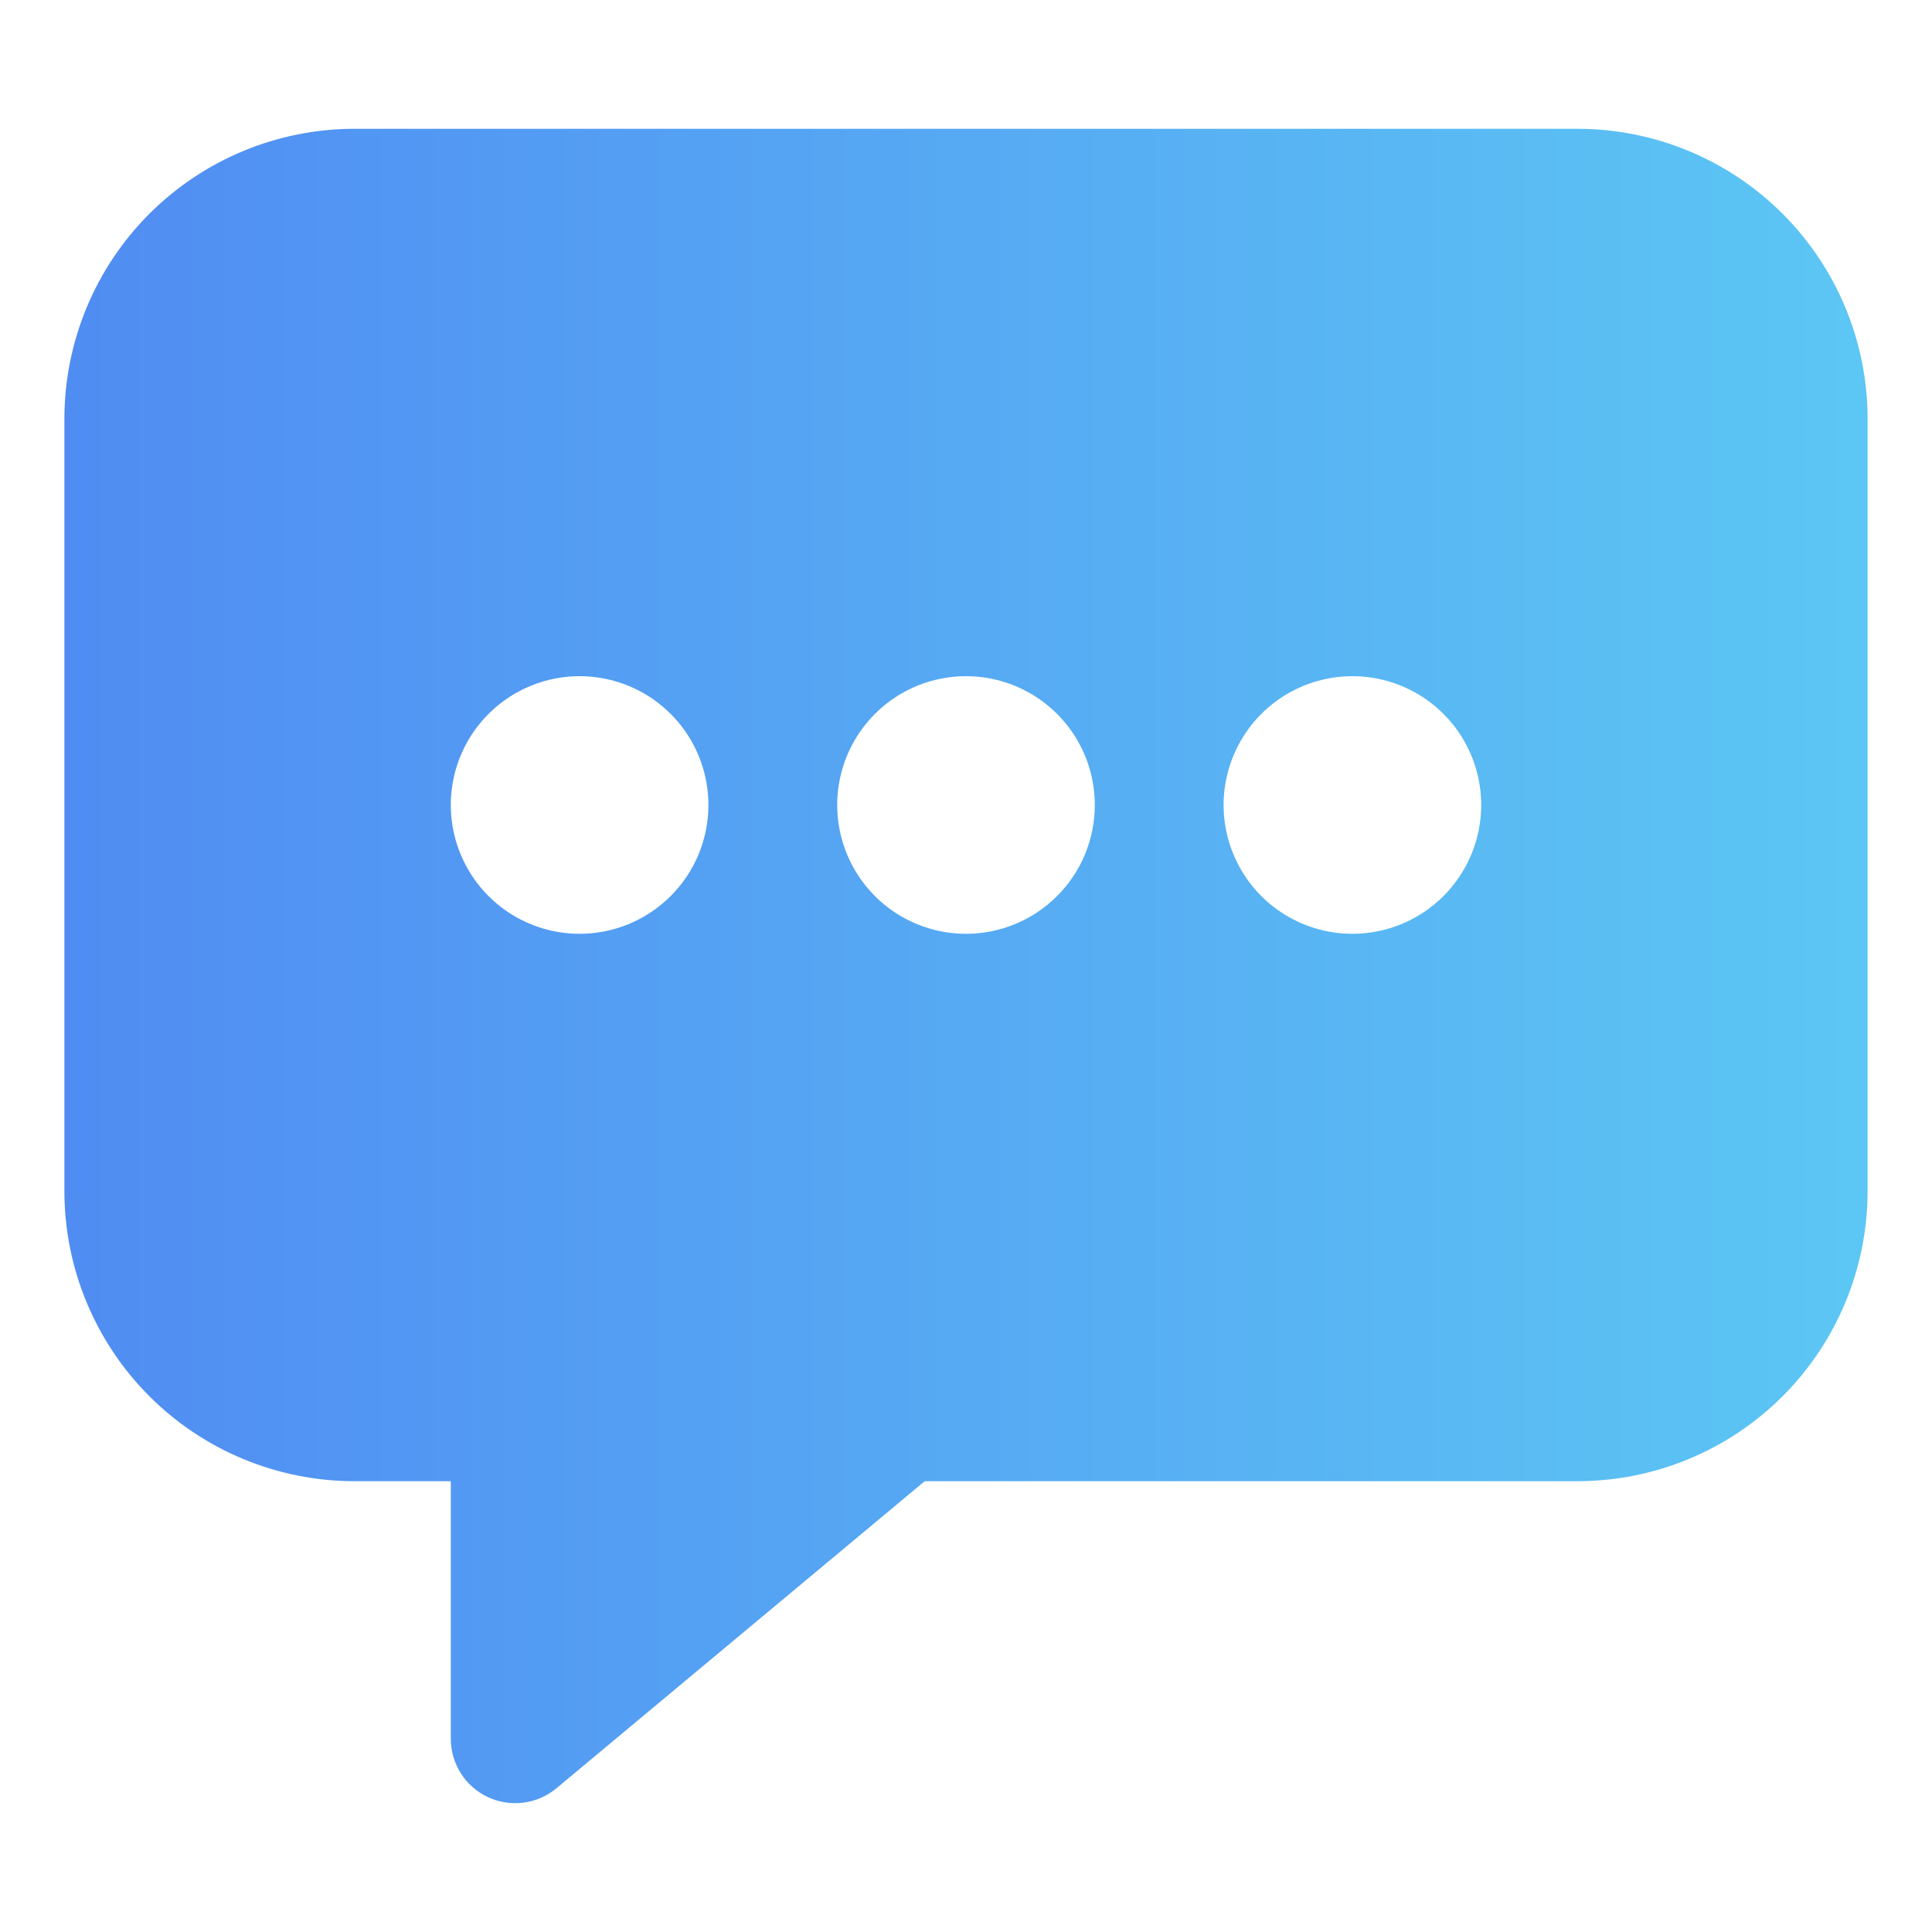 <svg width="60" height="60" viewBox="0 0 60 60" fill="none" xmlns="http://www.w3.org/2000/svg">
<path d="M49 4H11C8.614 4.003 6.326 4.952 4.639 6.639C2.952 8.326 2.003 10.614 2 13V37C2.003 39.386 2.952 41.673 4.639 43.361C6.326 45.048 8.614 45.997 11 46H14V53.999C14 54.38 14.108 54.752 14.312 55.073C14.516 55.394 14.808 55.65 15.152 55.811C15.496 55.972 15.88 56.032 16.257 55.983C16.634 55.935 16.989 55.779 17.281 55.536L28.718 46H49C51.386 45.997 53.674 45.048 55.361 43.361C57.048 41.673 57.997 39.386 58 37V13C57.997 10.614 57.048 8.326 55.361 6.639C53.674 4.952 51.386 4.003 49 4ZM18 29C17.209 29 16.436 28.765 15.778 28.326C15.12 27.886 14.607 27.261 14.305 26.53C14.002 25.8 13.922 24.995 14.077 24.219C14.231 23.444 14.612 22.731 15.172 22.171C15.731 21.612 16.444 21.231 17.22 21.077C17.996 20.922 18.8 21.002 19.531 21.304C20.262 21.607 20.886 22.12 21.326 22.777C21.765 23.435 22 24.209 22 25C22 26.061 21.579 27.078 20.828 27.828C20.078 28.578 19.061 29 18 29ZM30 29C29.209 29 28.436 28.765 27.778 28.326C27.12 27.886 26.607 27.261 26.305 26.53C26.002 25.8 25.922 24.995 26.077 24.219C26.231 23.444 26.612 22.731 27.172 22.171C27.731 21.612 28.444 21.231 29.22 21.077C29.996 20.922 30.8 21.002 31.531 21.304C32.262 21.607 32.886 22.12 33.326 22.777C33.765 23.435 34 24.209 34 25C34 26.061 33.579 27.078 32.828 27.828C32.078 28.578 31.061 29 30 29ZM42 29C41.209 29 40.435 28.765 39.778 28.326C39.12 27.886 38.607 27.261 38.304 26.53C38.002 25.8 37.922 24.995 38.077 24.219C38.231 23.444 38.612 22.731 39.172 22.171C39.731 21.612 40.444 21.231 41.22 21.077C41.996 20.922 42.8 21.002 43.531 21.304C44.262 21.607 44.886 22.12 45.326 22.777C45.765 23.435 46 24.209 46 25C46 26.061 45.579 27.078 44.828 27.828C44.078 28.578 43.061 29 42 29Z" fill="url(#paint0_linear_6434_23573)"/>
<defs>
<linearGradient id="paint0_linear_6434_23573" x1="-11.824" y1="29.999" x2="71.004" y2="29.999" gradientUnits="userSpaceOnUse">
<stop stop-color="#4D7EF2"/>
<stop offset="1" stop-color="#5FD4F4"/>
</linearGradient>
</defs>
</svg>

